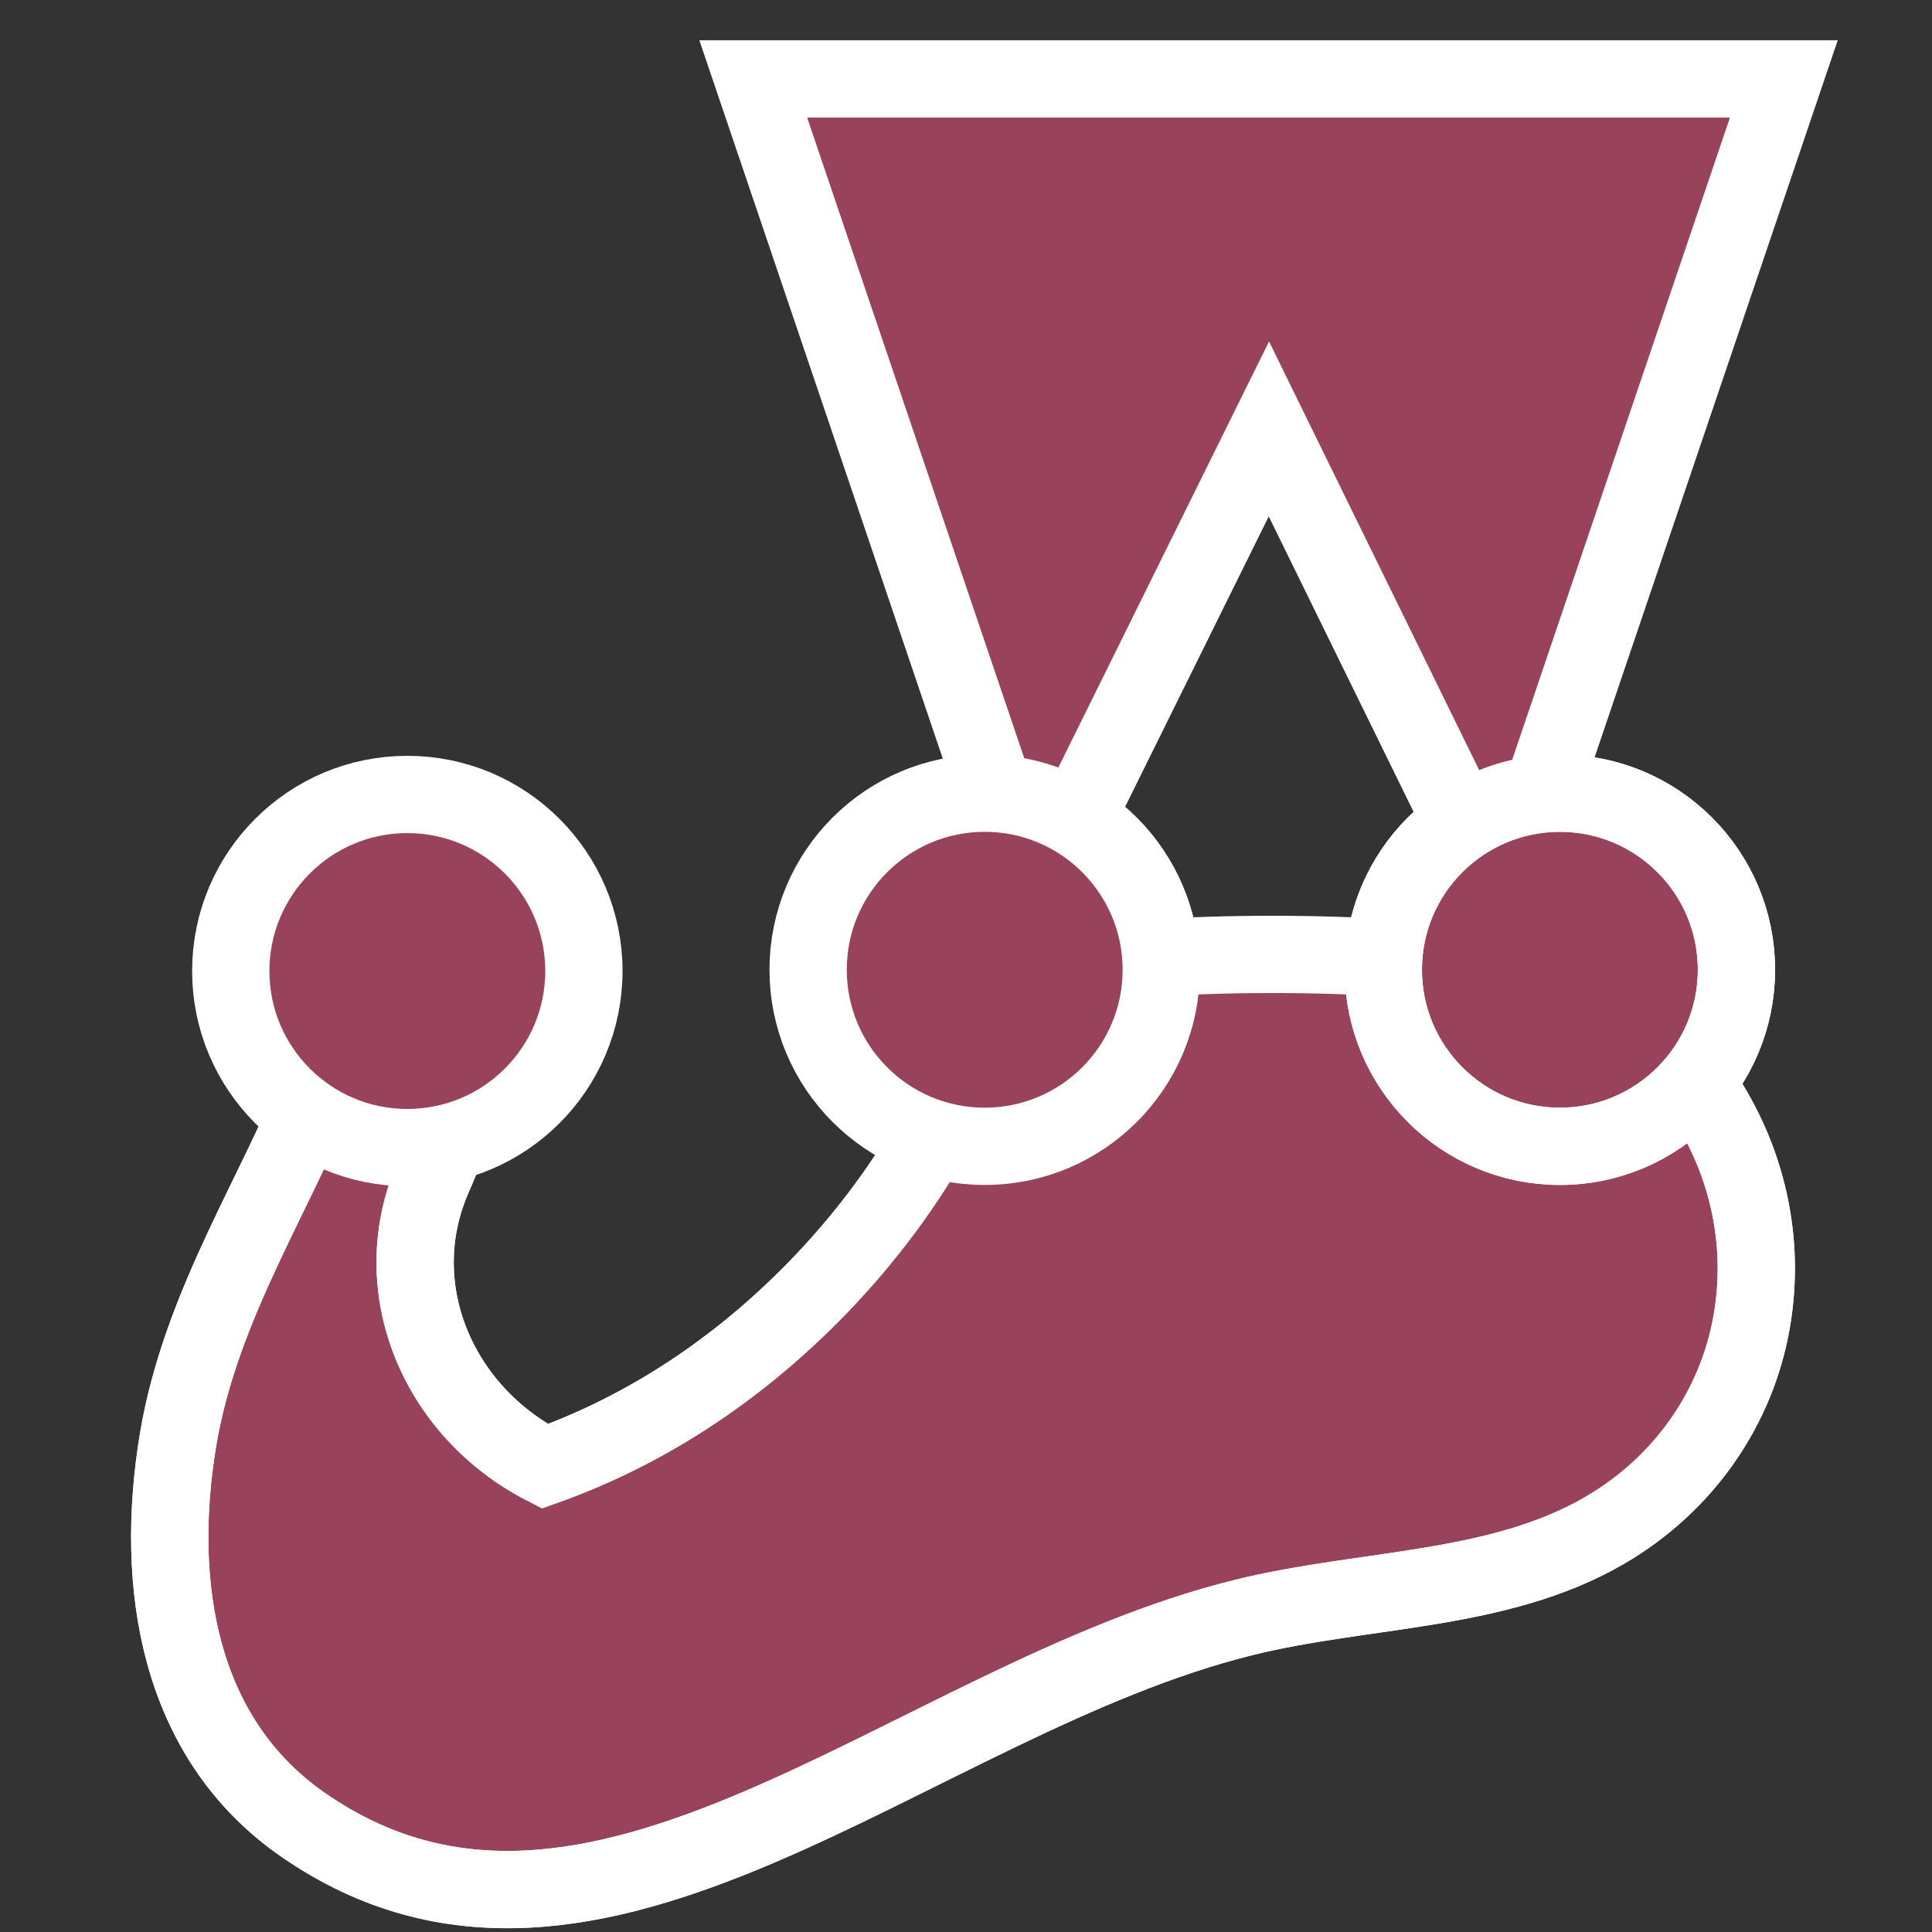 <svg xmlns="http://www.w3.org/2000/svg" xmlns:xlink="http://www.w3.org/1999/xlink" id="Layer_1" width="500" height="500" x="0" y="0" enable-background="new 0 0 500 500" version="1.1" viewBox="0 0 500 500" xml:space="preserve"><rect x="0" y="0" width="500" height="500" fill="#333333" stroke="none"/><path fill="#99425B" stroke="#FFF" stroke-width="20" d="M406.54,252.668c-0.603,0.366-20.478-2.969-45.383-4.655	c-20.339-1.378-44.034-1.326-63.327-0.019c-15.645,1.059-36.201-6.805-38.658,2.541c-9.194,34.988-28.975,65.46-54.139,89.201	c-18.931,17.86-40.597,31.403-64.032,39.747c-27.899-14.332-41.075-46.208-29.186-74.156c9.429-22.167,20.401-46.583,0.145-52.168	c-14.746-4.067-22.843,10.059-28.511,25.161c-10.859,28.931-31.493,58.868-37.373,94.327c-6.207,37.434-0.02,77.169,32.356,99.608	c75.4,52.259,157.247-32.396,243.543-53.676c31.275-7.713,65.605-6.47,93.16-22.429c20.692-11.985,34.333-31.846,38.205-54.145	C459.567,306.14,440.908,270.506,406.54,252.668z"/><path fill="none" stroke="#FFF" stroke-width="20" d="M259.172,250.535c-9.194,34.988-28.975,65.46-54.139,89.201	c-18.931,17.86-40.597,31.403-64.033,39.747c-27.899-14.332-41.075-46.208-29.186-74.156c9.429-22.168,20.401-46.583,0.145-52.168	c-14.746-4.067-22.843,10.059-28.511,25.161c-10.859,28.931-31.493,58.868-37.373,94.327c-6.207,37.434-0.02,77.169,32.356,99.608	c75.4,52.259,157.247-32.396,243.544-53.676c31.275-7.713,65.605-6.47,93.16-22.429c20.692-11.985,34.333-31.846,38.205-54.144	c6.227-35.866-12.431-71.499-46.799-89.337"/><polygon fill="#99425B" points="328.389 111.009 389.012 234.678 461.657 20.422 194.941 20.422 267.418 234.297"/><polygon fill="none" stroke="#FFF" stroke-width="20" points="328.389 111.009 389.012 234.678 461.656 20.422 194.941 20.422 267.418 234.297"/><circle cx="254.838" cy="250.973" r="45.695" fill="#99425B"/><circle cx="254.838" cy="250.973" r="45.695" fill="none" stroke="#FFF" stroke-width="20"/><circle cx="403.698" cy="250.973" r="45.695" fill="#99425B" stroke="#FFF" stroke-width="20"/><circle cx="403.698" cy="250.973" r="45.695" fill="none" stroke="#FFF" stroke-width="20"/><circle cx="105.416" cy="251.301" r="45.695" fill="#99425B"/><circle cx="105.416" cy="251.301" r="45.695" fill="none" stroke="#FFF" stroke-width="20"/></svg>